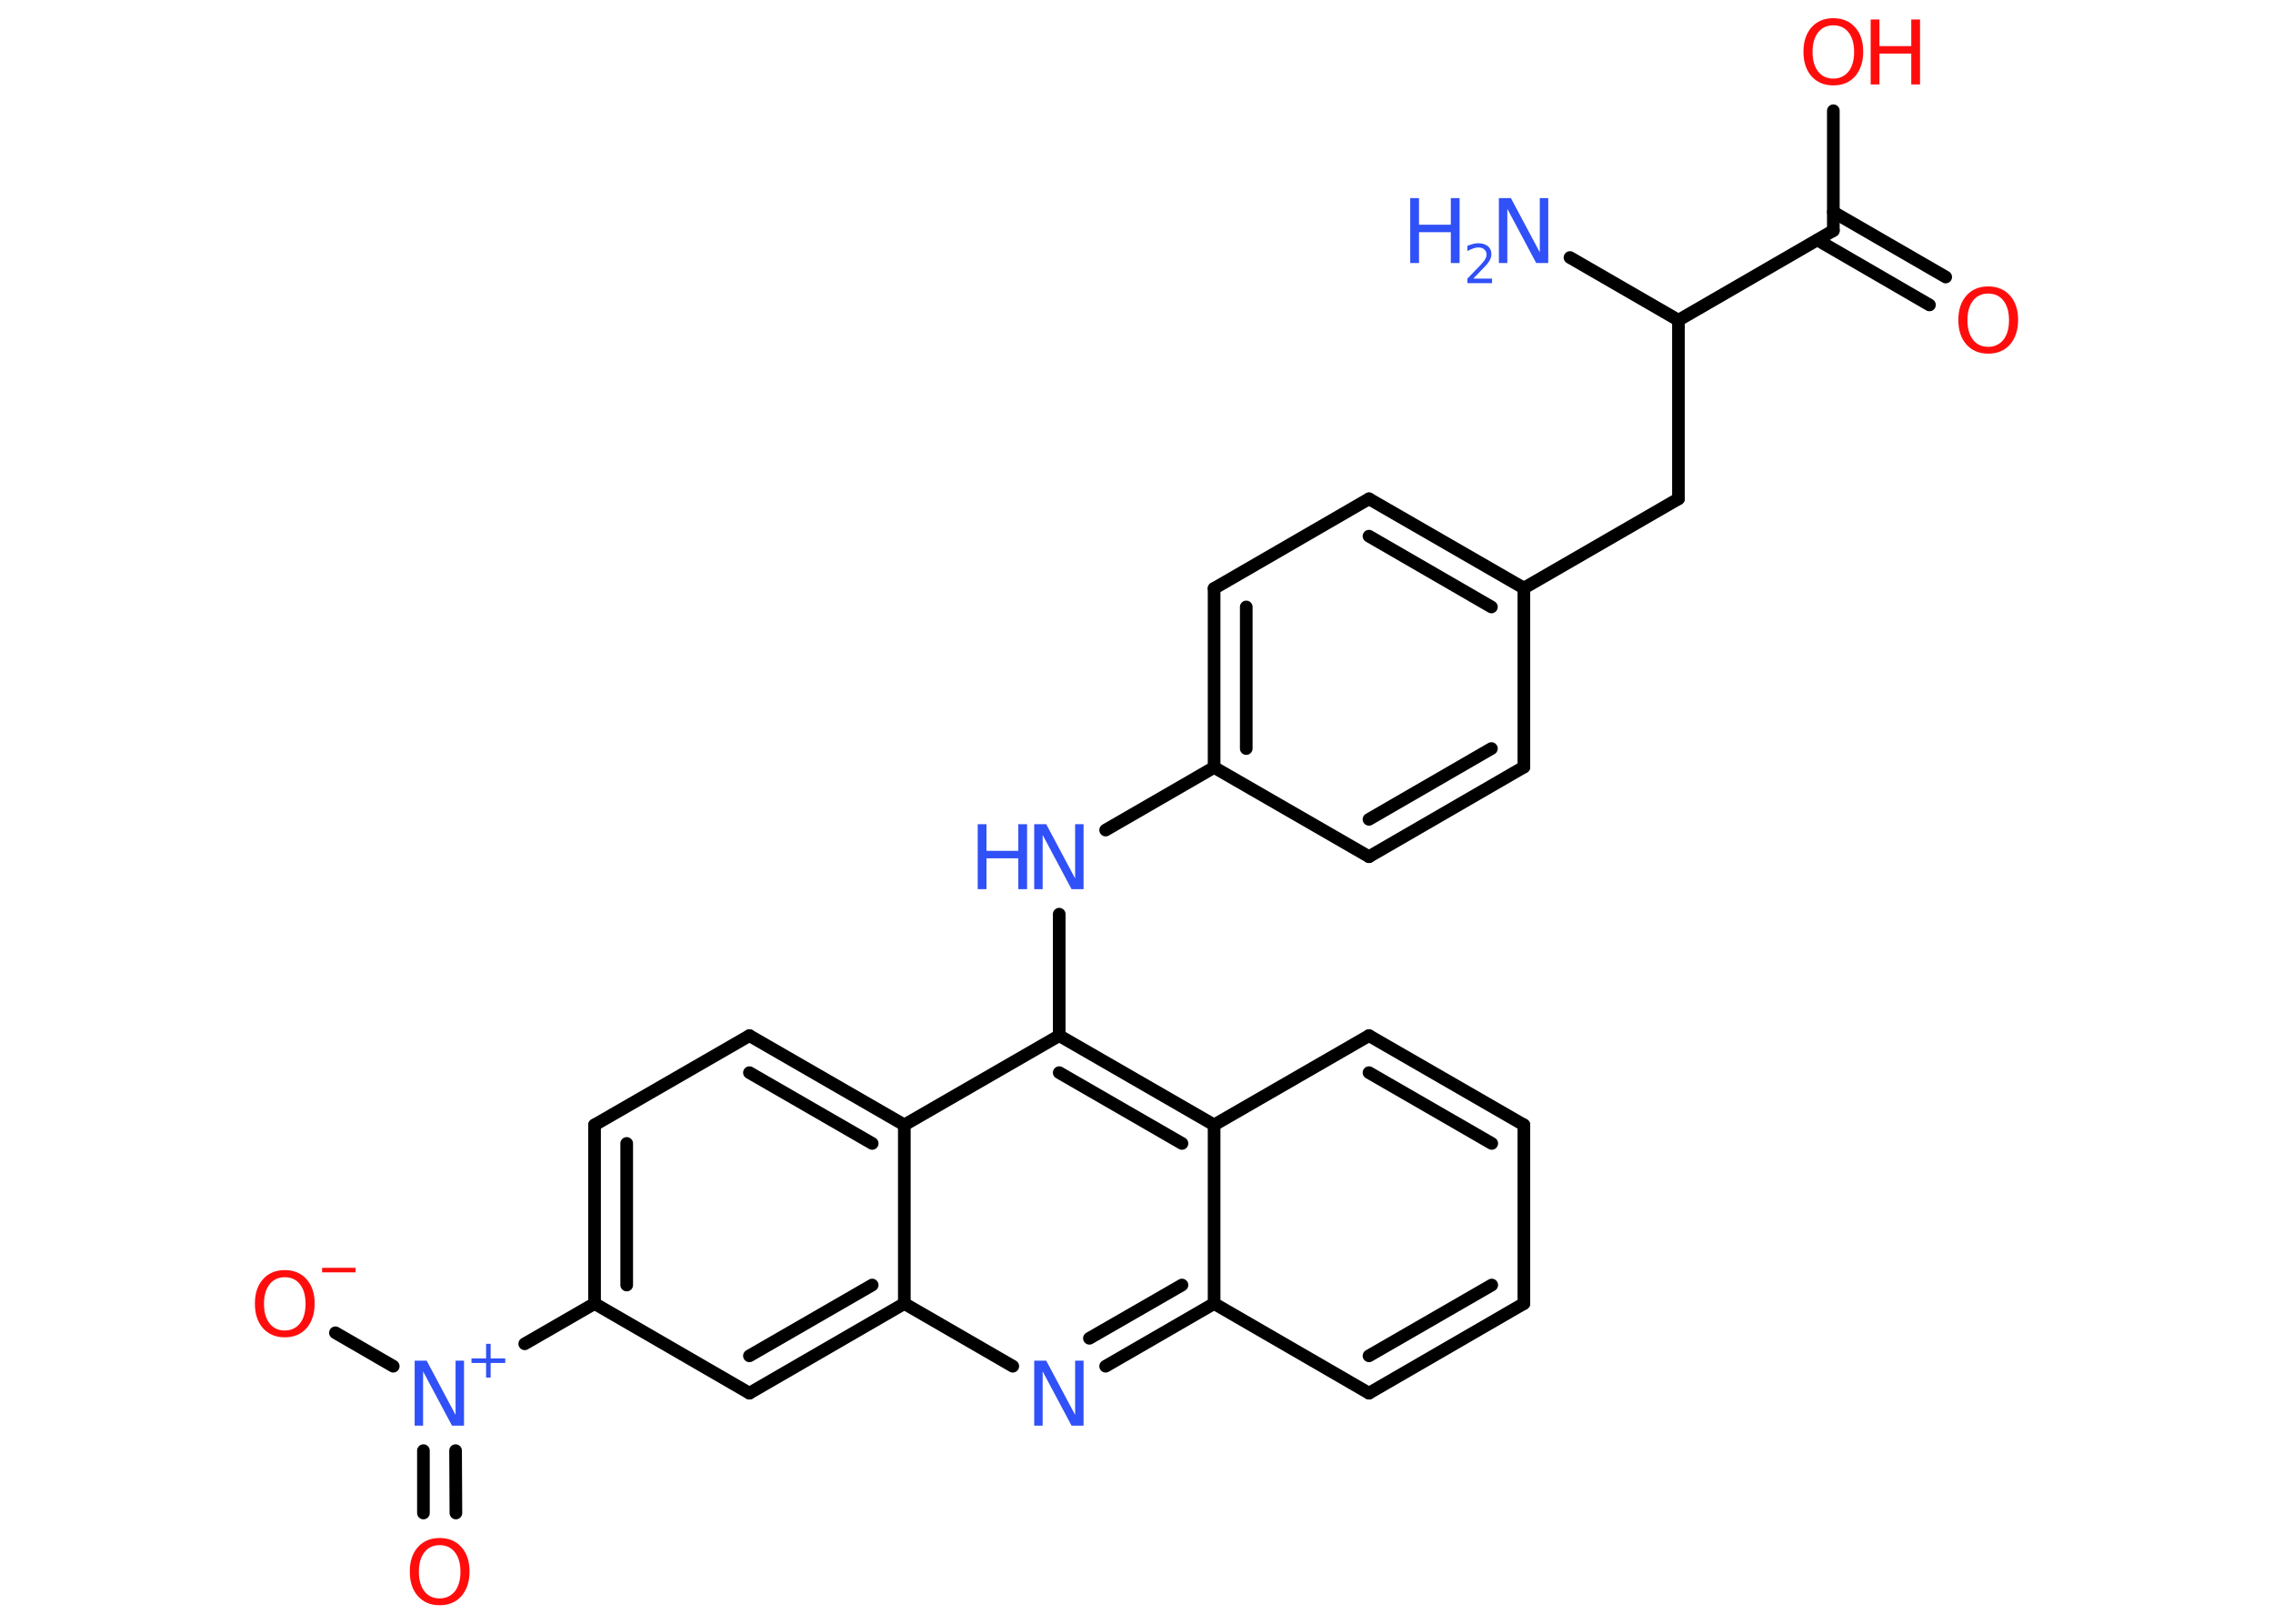 <?xml version='1.0' encoding='UTF-8'?>
<!DOCTYPE svg PUBLIC "-//W3C//DTD SVG 1.1//EN" "http://www.w3.org/Graphics/SVG/1.1/DTD/svg11.dtd">
<svg version='1.2' xmlns='http://www.w3.org/2000/svg' xmlns:xlink='http://www.w3.org/1999/xlink' width='70.0mm' height='50.0mm' viewBox='0 0 70.0 50.0'>
  <desc>Generated by the Chemistry Development Kit (http://github.com/cdk)</desc>
  <g stroke-linecap='round' stroke-linejoin='round' stroke='#000000' stroke-width='.39' fill='#3050F8'>
    <rect x='.0' y='.0' width='70.0' height='50.0' fill='#FFFFFF' stroke='none'/>
    <g id='mol1' class='mol'>
      <line id='mol1bnd1' class='bond' x1='48.35' y1='7.93' x2='51.69' y2='9.86'/>
      <line id='mol1bnd2' class='bond' x1='51.69' y1='9.86' x2='51.69' y2='15.36'/>
      <line id='mol1bnd3' class='bond' x1='51.69' y1='15.36' x2='46.93' y2='18.11'/>
      <g id='mol1bnd4' class='bond'>
        <line x1='46.93' y1='18.11' x2='42.16' y2='15.36'/>
        <line x1='45.93' y1='18.69' x2='42.16' y2='16.51'/>
      </g>
      <line id='mol1bnd5' class='bond' x1='42.16' y1='15.36' x2='37.39' y2='18.12'/>
      <g id='mol1bnd6' class='bond'>
        <line x1='37.39' y1='18.12' x2='37.39' y2='23.63'/>
        <line x1='38.38' y1='18.69' x2='38.38' y2='23.05'/>
      </g>
      <line id='mol1bnd7' class='bond' x1='37.39' y1='23.63' x2='34.05' y2='25.56'/>
      <line id='mol1bnd8' class='bond' x1='32.62' y1='28.15' x2='32.62' y2='31.89'/>
      <g id='mol1bnd9' class='bond'>
        <line x1='37.39' y1='34.64' x2='32.62' y2='31.89'/>
        <line x1='36.4' y1='35.21' x2='32.62' y2='33.03'/>
      </g>
      <line id='mol1bnd10' class='bond' x1='37.39' y1='34.64' x2='42.16' y2='31.89'/>
      <g id='mol1bnd11' class='bond'>
        <line x1='46.93' y1='34.64' x2='42.16' y2='31.89'/>
        <line x1='45.94' y1='35.21' x2='42.16' y2='33.03'/>
      </g>
      <line id='mol1bnd12' class='bond' x1='46.93' y1='34.64' x2='46.93' y2='40.14'/>
      <g id='mol1bnd13' class='bond'>
        <line x1='42.16' y1='42.9' x2='46.93' y2='40.14'/>
        <line x1='42.16' y1='41.75' x2='45.94' y2='39.57'/>
      </g>
      <line id='mol1bnd14' class='bond' x1='42.16' y1='42.9' x2='37.39' y2='40.14'/>
      <line id='mol1bnd15' class='bond' x1='37.39' y1='34.64' x2='37.39' y2='40.14'/>
      <g id='mol1bnd16' class='bond'>
        <line x1='34.05' y1='42.07' x2='37.39' y2='40.14'/>
        <line x1='33.55' y1='41.21' x2='36.4' y2='39.57'/>
      </g>
      <line id='mol1bnd17' class='bond' x1='31.19' y1='42.07' x2='27.85' y2='40.14'/>
      <g id='mol1bnd18' class='bond'>
        <line x1='23.08' y1='42.9' x2='27.85' y2='40.14'/>
        <line x1='23.08' y1='41.75' x2='26.86' y2='39.57'/>
      </g>
      <line id='mol1bnd19' class='bond' x1='23.08' y1='42.9' x2='18.31' y2='40.14'/>
      <line id='mol1bnd20' class='bond' x1='18.31' y1='40.14' x2='16.16' y2='41.38'/>
      <g id='mol1bnd21' class='bond'>
        <line x1='14.03' y1='44.67' x2='14.04' y2='46.59'/>
        <line x1='13.04' y1='44.67' x2='13.04' y2='46.59'/>
      </g>
      <line id='mol1bnd22' class='bond' x1='12.11' y1='42.07' x2='10.33' y2='41.04'/>
      <g id='mol1bnd23' class='bond'>
        <line x1='18.31' y1='34.64' x2='18.31' y2='40.14'/>
        <line x1='19.3' y1='35.21' x2='19.3' y2='39.57'/>
      </g>
      <line id='mol1bnd24' class='bond' x1='18.31' y1='34.64' x2='23.08' y2='31.89'/>
      <g id='mol1bnd25' class='bond'>
        <line x1='27.85' y1='34.64' x2='23.08' y2='31.89'/>
        <line x1='26.86' y1='35.21' x2='23.08' y2='33.03'/>
      </g>
      <line id='mol1bnd26' class='bond' x1='32.62' y1='31.89' x2='27.85' y2='34.64'/>
      <line id='mol1bnd27' class='bond' x1='27.85' y1='40.14' x2='27.85' y2='34.64'/>
      <line id='mol1bnd28' class='bond' x1='37.39' y1='23.63' x2='42.16' y2='26.38'/>
      <g id='mol1bnd29' class='bond'>
        <line x1='42.16' y1='26.38' x2='46.93' y2='23.62'/>
        <line x1='42.16' y1='25.23' x2='45.93' y2='23.05'/>
      </g>
      <line id='mol1bnd30' class='bond' x1='46.93' y1='18.11' x2='46.93' y2='23.62'/>
      <line id='mol1bnd31' class='bond' x1='51.69' y1='9.86' x2='56.46' y2='7.1'/>
      <g id='mol1bnd32' class='bond'>
        <line x1='56.46' y1='6.53' x2='59.92' y2='8.53'/>
        <line x1='55.97' y1='7.39' x2='59.42' y2='9.39'/>
      </g>
      <line id='mol1bnd33' class='bond' x1='56.46' y1='7.1' x2='56.46' y2='3.41'/>
      <g id='mol1atm1' class='atom'>
        <path d='M46.17 6.1h.36l.89 1.67v-1.67h.26v2.0h-.37l-.89 -1.67v1.67h-.26v-2.0z' stroke='none'/>
        <path d='M43.43 6.1h.27v.82h.98v-.82h.27v2.0h-.27v-.95h-.98v.95h-.27v-2.0z' stroke='none'/>
        <path d='M45.38 8.58h.57v.14h-.76v-.14q.09 -.09 .25 -.26q.16 -.16 .2 -.21q.08 -.09 .11 -.15q.03 -.06 .03 -.12q.0 -.1 -.07 -.16q-.07 -.06 -.18 -.06q-.08 .0 -.16 .03q-.08 .03 -.18 .08v-.16q.1 -.04 .18 -.06q.09 -.02 .15 -.02q.19 .0 .3 .09q.11 .09 .11 .25q.0 .07 -.03 .14q-.03 .07 -.1 .16q-.02 .02 -.13 .14q-.11 .11 -.3 .31z' stroke='none'/>
      </g>
      <g id='mol1atm8' class='atom'>
        <path d='M31.86 25.38h.36l.89 1.67v-1.67h.26v2.0h-.37l-.89 -1.67v1.67h-.26v-2.0z' stroke='none'/>
        <path d='M30.11 25.38h.27v.82h.98v-.82h.27v2.0h-.27v-.95h-.98v.95h-.27v-2.0z' stroke='none'/>
      </g>
      <path id='mol1atm16' class='atom' d='M31.86 41.9h.36l.89 1.67v-1.67h.26v2.0h-.37l-.89 -1.67v1.67h-.26v-2.0z' stroke='none'/>
      <g id='mol1atm20' class='atom'>
        <path d='M12.78 41.9h.36l.89 1.67v-1.67h.26v2.0h-.37l-.89 -1.67v1.67h-.26v-2.0z' stroke='none'/>
        <path d='M15.11 41.38v.45h.45v.14h-.45v.45h-.14v-.45h-.45v-.14h.45v-.45h.14z' stroke='none'/>
      </g>
      <path id='mol1atm21' class='atom' d='M13.54 47.58q-.3 .0 -.47 .22q-.17 .22 -.17 .6q.0 .38 .17 .6q.17 .22 .47 .22q.29 .0 .47 -.22q.17 -.22 .17 -.6q.0 -.38 -.17 -.6q-.17 -.22 -.47 -.22zM13.54 47.36q.42 .0 .67 .28q.25 .28 .25 .75q.0 .47 -.25 .76q-.25 .28 -.67 .28q-.42 .0 -.67 -.28q-.25 -.28 -.25 -.76q.0 -.47 .25 -.75q.25 -.28 .67 -.28z' stroke='none' fill='#FF0D0D'/>
      <g id='mol1atm22' class='atom'>
        <path d='M8.77 39.33q-.3 .0 -.47 .22q-.17 .22 -.17 .6q.0 .38 .17 .6q.17 .22 .47 .22q.29 .0 .47 -.22q.17 -.22 .17 -.6q.0 -.38 -.17 -.6q-.17 -.22 -.47 -.22zM8.77 39.11q.42 .0 .67 .28q.25 .28 .25 .75q.0 .47 -.25 .76q-.25 .28 -.67 .28q-.42 .0 -.67 -.28q-.25 -.28 -.25 -.76q.0 -.47 .25 -.75q.25 -.28 .67 -.28z' stroke='none' fill='#FF0D0D'/>
        <path d='M9.92 39.04h1.03v.14h-1.03v-.14z' stroke='none' fill='#FF0D0D'/>
      </g>
      <path id='mol1atm29' class='atom' d='M61.23 9.04q-.3 .0 -.47 .22q-.17 .22 -.17 .6q.0 .38 .17 .6q.17 .22 .47 .22q.29 .0 .47 -.22q.17 -.22 .17 -.6q.0 -.38 -.17 -.6q-.17 -.22 -.47 -.22zM61.23 8.82q.42 .0 .67 .28q.25 .28 .25 .75q.0 .47 -.25 .76q-.25 .28 -.67 .28q-.42 .0 -.67 -.28q-.25 -.28 -.25 -.76q.0 -.47 .25 -.75q.25 -.28 .67 -.28z' stroke='none' fill='#FF0D0D'/>
      <g id='mol1atm30' class='atom'>
        <path d='M56.46 .78q-.3 .0 -.47 .22q-.17 .22 -.17 .6q.0 .38 .17 .6q.17 .22 .47 .22q.29 .0 .47 -.22q.17 -.22 .17 -.6q.0 -.38 -.17 -.6q-.17 -.22 -.47 -.22zM56.46 .56q.42 .0 .67 .28q.25 .28 .25 .75q.0 .47 -.25 .76q-.25 .28 -.67 .28q-.42 .0 -.67 -.28q-.25 -.28 -.25 -.76q.0 -.47 .25 -.75q.25 -.28 .67 -.28z' stroke='none' fill='#FF0D0D'/>
        <path d='M57.61 .6h.27v.82h.98v-.82h.27v2.0h-.27v-.95h-.98v.95h-.27v-2.0z' stroke='none' fill='#FF0D0D'/>
      </g>
    </g>
  </g>
</svg>
